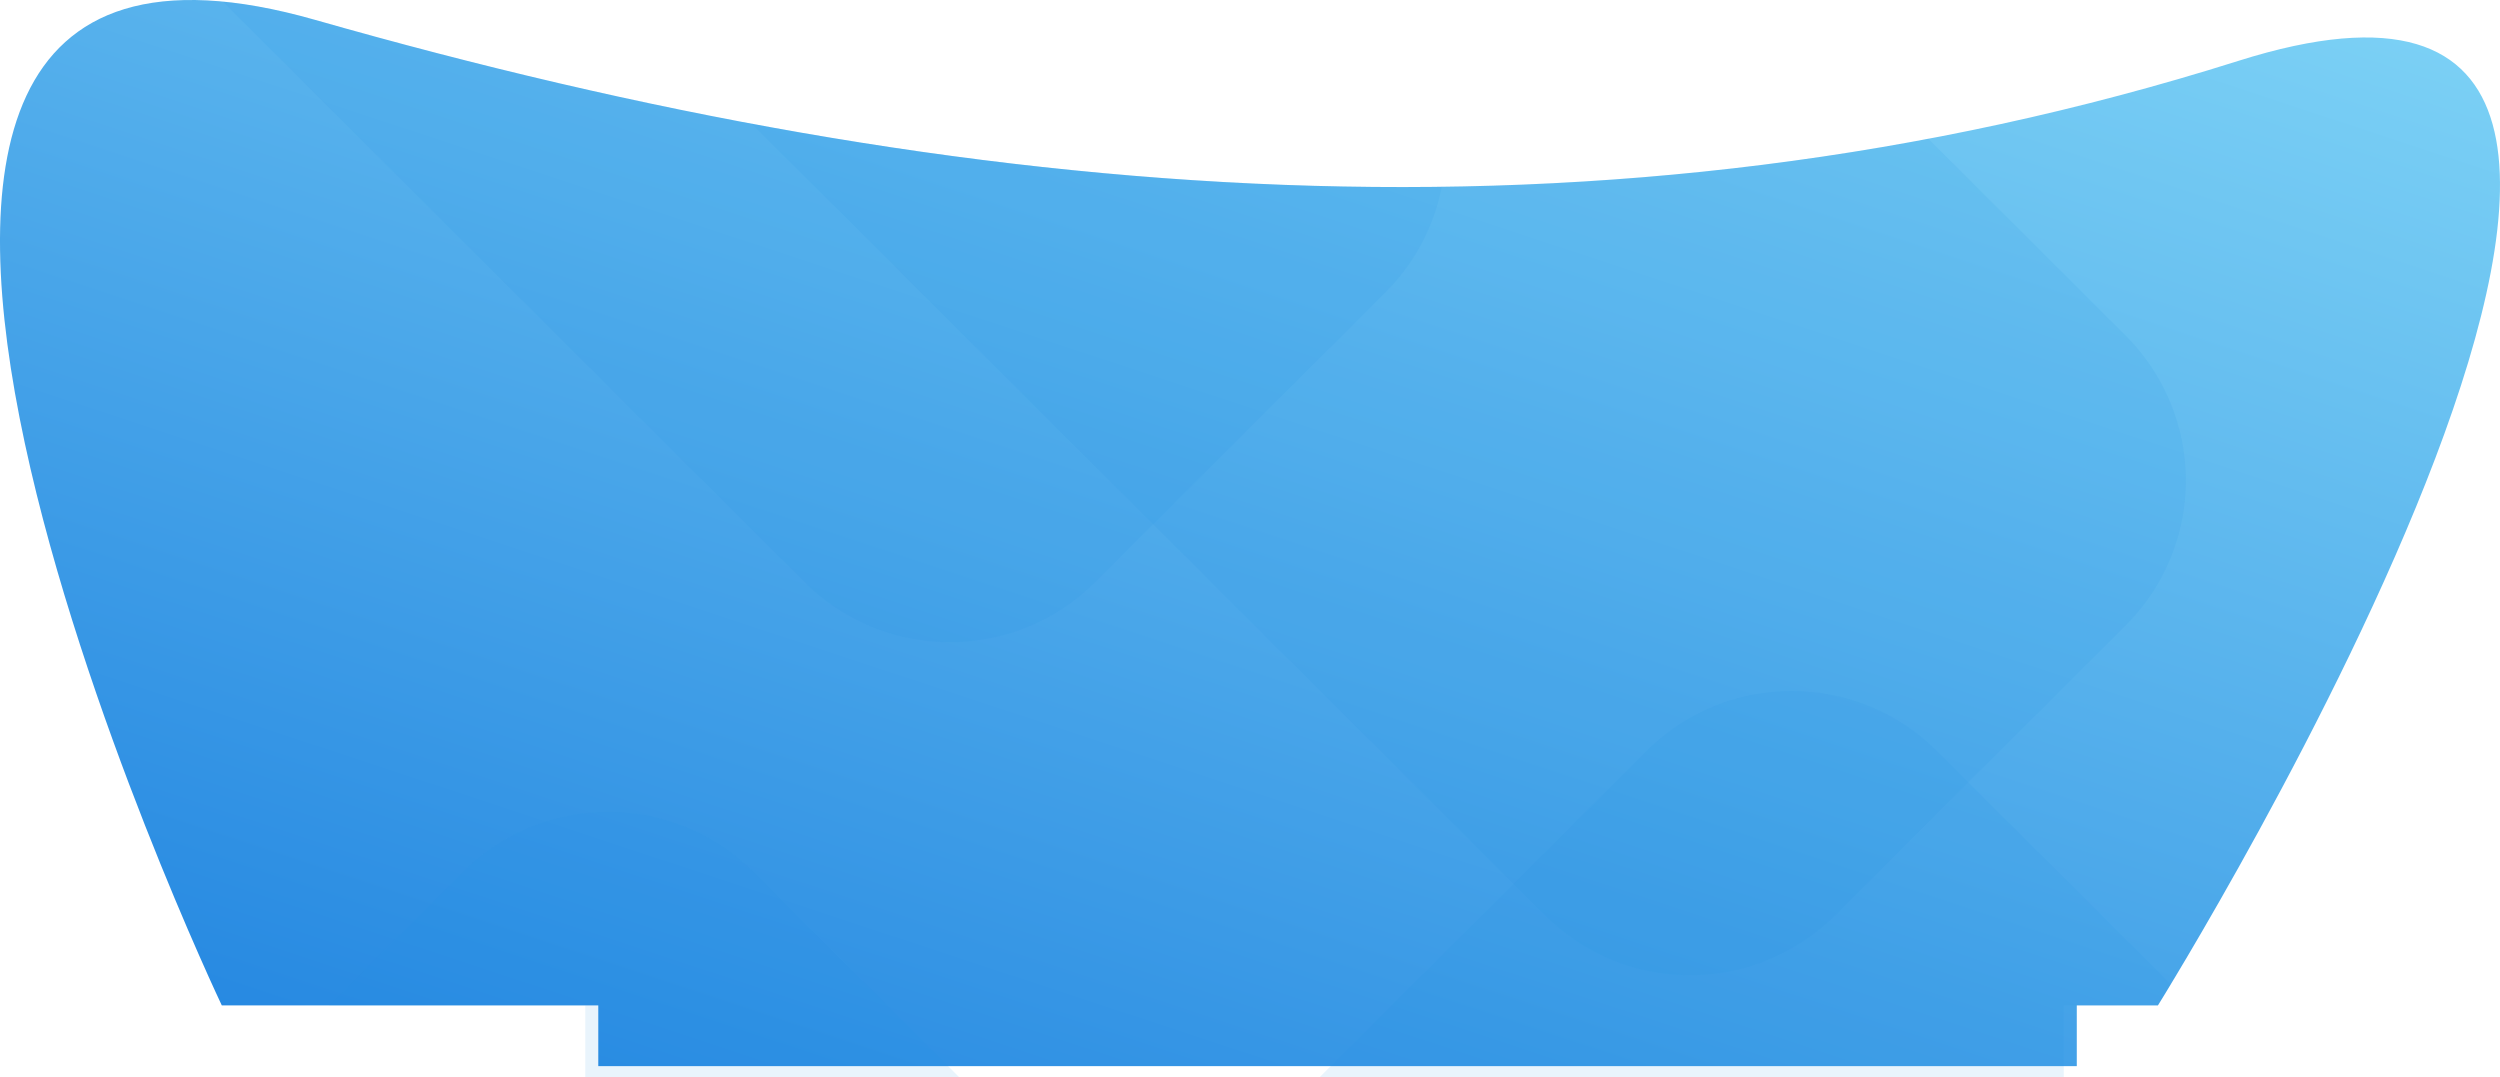 <svg xmlns="http://www.w3.org/2000/svg" xmlns:xlink="http://www.w3.org/1999/xlink" width="2440.327" height="1051.688" viewBox="0 0 2440.327 1051.688">
  <defs>
    <linearGradient id="linear-gradient" x1="0.849" x2="0.112" y2="1.052" gradientUnits="objectBoundingBox">
      <stop offset="0" stop-color="#7cd1f5"/>
      <stop offset="1" stop-color="#1c80df"/>
    </linearGradient>
    <clipPath id="clip-path">
      <path id="Mask" d="M571.3,1051.689V981.433H216.515s-543.213-1143,91.2-962,1259.814,235,1877.192,40-78.514,922-78.514,922h-91.878v70.256Z" transform="translate(0)" fill="url(#linear-gradient)"/>
    </clipPath>
  </defs>
  <g id="Contact_Bg" data-name="Contact Bg" transform="translate(-34.307 -5.312)">
    <path id="Mask-2" data-name="Mask" d="M584,1040.689V981.433H216.515s-543.213-1143,91.2-962,1259.814,235,1877.192,40-78.514,922-78.514,922h-79.177v59.256Z" transform="translate(34.307 5.311)" fill="url(#linear-gradient)"/>
    <g id="Contact_Bg-2" data-name="Contact Bg" transform="translate(34.307 5.311)" clip-path="url(#clip-path)">
      <path id="Rectangle" d="M200.224-.224,1401.567-1.566a199.685,199.685,0,0,1,200,200l-.448,400.448c-.124,110.581-89.867,200.324-200.448,200.448L199.329,800.672a199.684,199.684,0,0,1-200-200l.448-400.448C-.1,89.643,89.643-.1,200.224-.224Z" transform="translate(1082.796 -662.312) rotate(45)" fill="rgba(37,143,224,0.1)"/>
      <path id="Rectangle-2" data-name="Rectangle" d="M200.224-.224,1401.567-1.566a199.685,199.685,0,0,1,200,200l-.448,400.448c-.124,110.581-89.867,200.324-200.448,200.448L199.329,800.672a199.684,199.684,0,0,1-200-200l.448-400.448C-.1,89.643,89.643-.1,200.224-.224Z" transform="translate(593.704 709.689) rotate(45)" fill="rgba(37,143,224,0.1)"/>
      <path id="Rectangle-3" data-name="Rectangle" d="M200.224.224,1401.567,1.566c110.58.124,200.324,89.867,200.448,200.448l.448,400.448a199.684,199.684,0,0,1-200,200L201.119,801.119C90.538,801,.795,711.252.671,600.672L.224,200.224A199.684,199.684,0,0,1,200.224.224Z" transform="translate(615.066 1723.06) rotate(-45)" fill="rgba(37,143,224,0.1)"/>
      <path id="Rectangle-4" data-name="Rectangle" d="M200.224-.224,1401.567-1.566a199.685,199.685,0,0,1,200,200l-.448,400.448c-.124,110.581-89.867,200.324-200.448,200.448L199.329,800.672a199.684,199.684,0,0,1-200-200l.448-400.448C-.1,89.643,89.643-.1,200.224-.224Z" transform="translate(360.182 -987.312) rotate(45)" fill="rgba(37,143,224,0.1)"/>
    </g>
  </g>
</svg>
